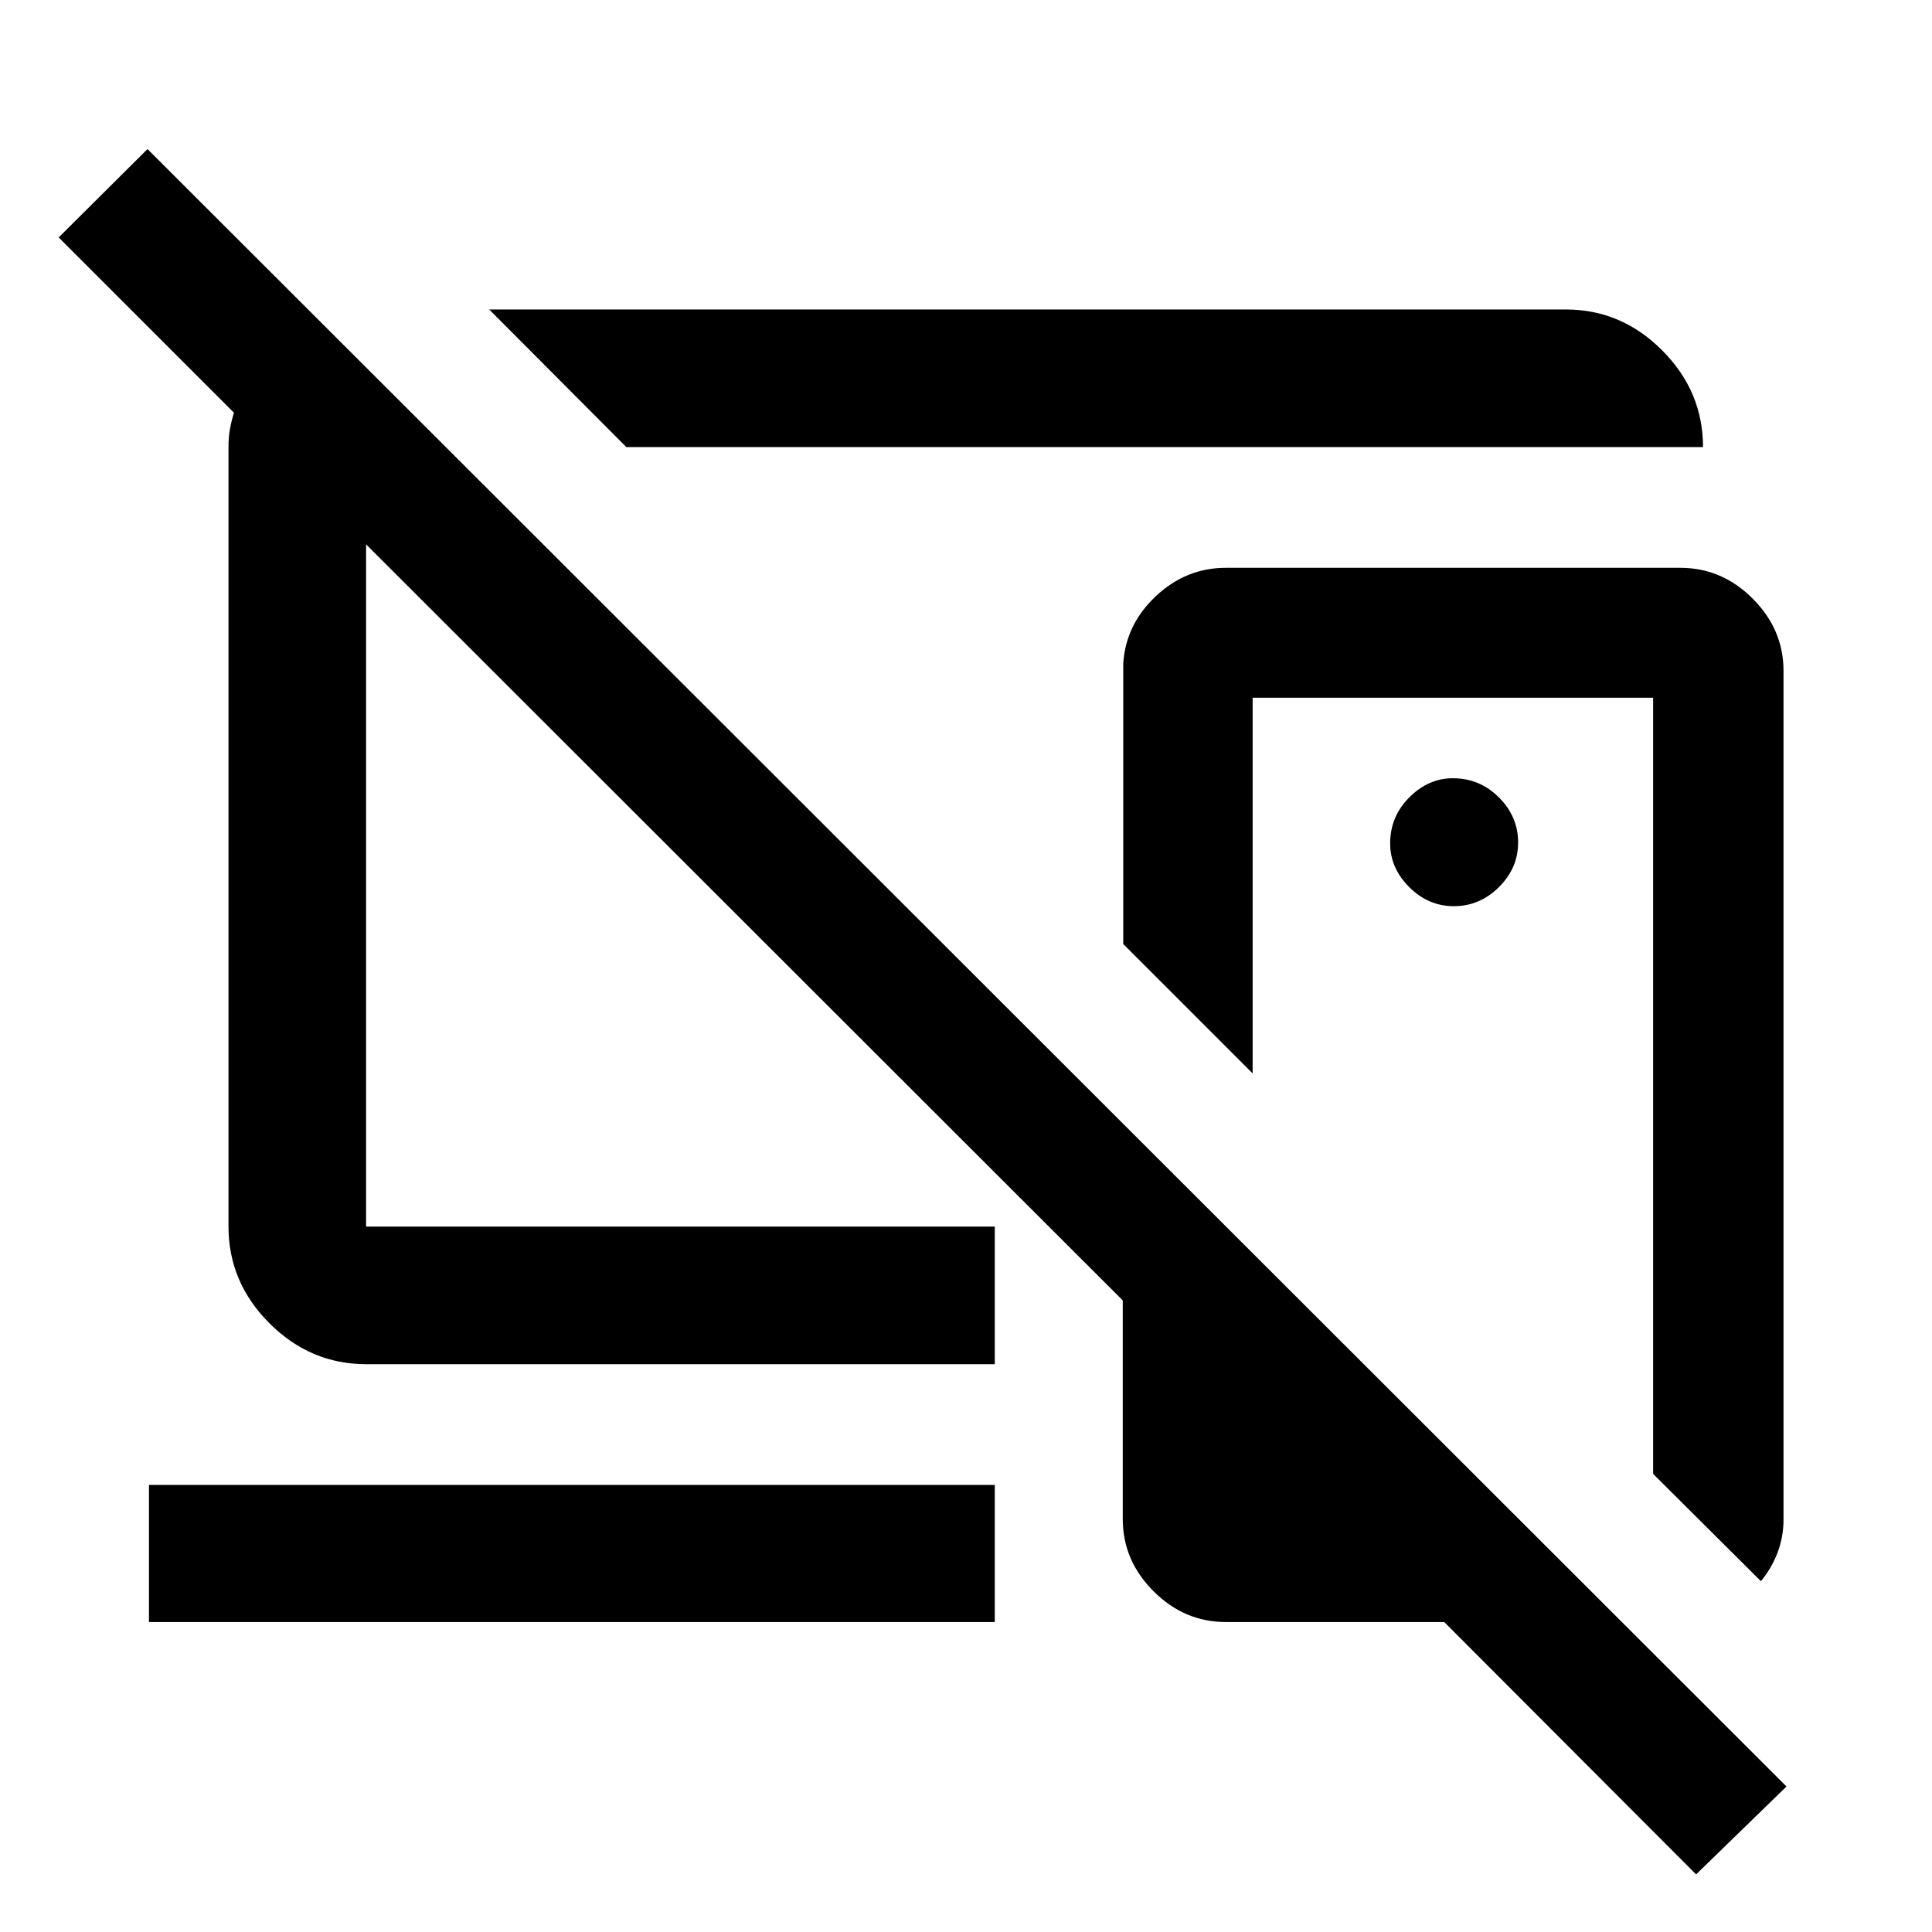 <svg xmlns="http://www.w3.org/2000/svg" height="48" viewBox="0 -960 960 960" width="48"><path d="M722.43-327.63ZM460.78-589.52ZM311.22-737.85l-68.13-68.37h535q27.6 0 47.86 20.34 20.27 20.33 20.27 48.03h-535Zm411.21 228.13q12.83 0 22.38-9.48 9.54-9.47 9.54-22.19 0-12.83-9.54-22.37-9.55-9.54-22.86-9.54-12.23 0-21.71 9.54t-9.48 22.85q0 12.24 9.48 21.71 9.48 9.48 22.19 9.48Zm152.55 335.39-53.55-53.3V-613.3h-199v186.67l-64.3-64.3v-139.29q1.2-19.43 16.19-33.53 15-14.1 34.79-14.1H835q20.63 0 35.92 15.32 15.3 15.31 15.3 35.9v421.58q0 8.76-3 16.62-3 7.86-8.24 14.1Zm-32.2 145.7L717.63-154.02H609.11q-20.63 0-35.93-15.3-15.29-15.29-15.29-35.92v-108.59L181.91-689.5v338.98H494.3v68.37H181.91q-27.69 0-48.03-20.34-20.34-20.33-20.34-48.03v-387.33q0-4.95.74-9.03.74-4.08 1.98-8.03l-87.11-87.11 44.15-43.91L887.7-72.3l-44.92 43.67Zm-490.76-492Zm-278 366.61v-68.13H494.3v68.13H74.02Z"/></svg>